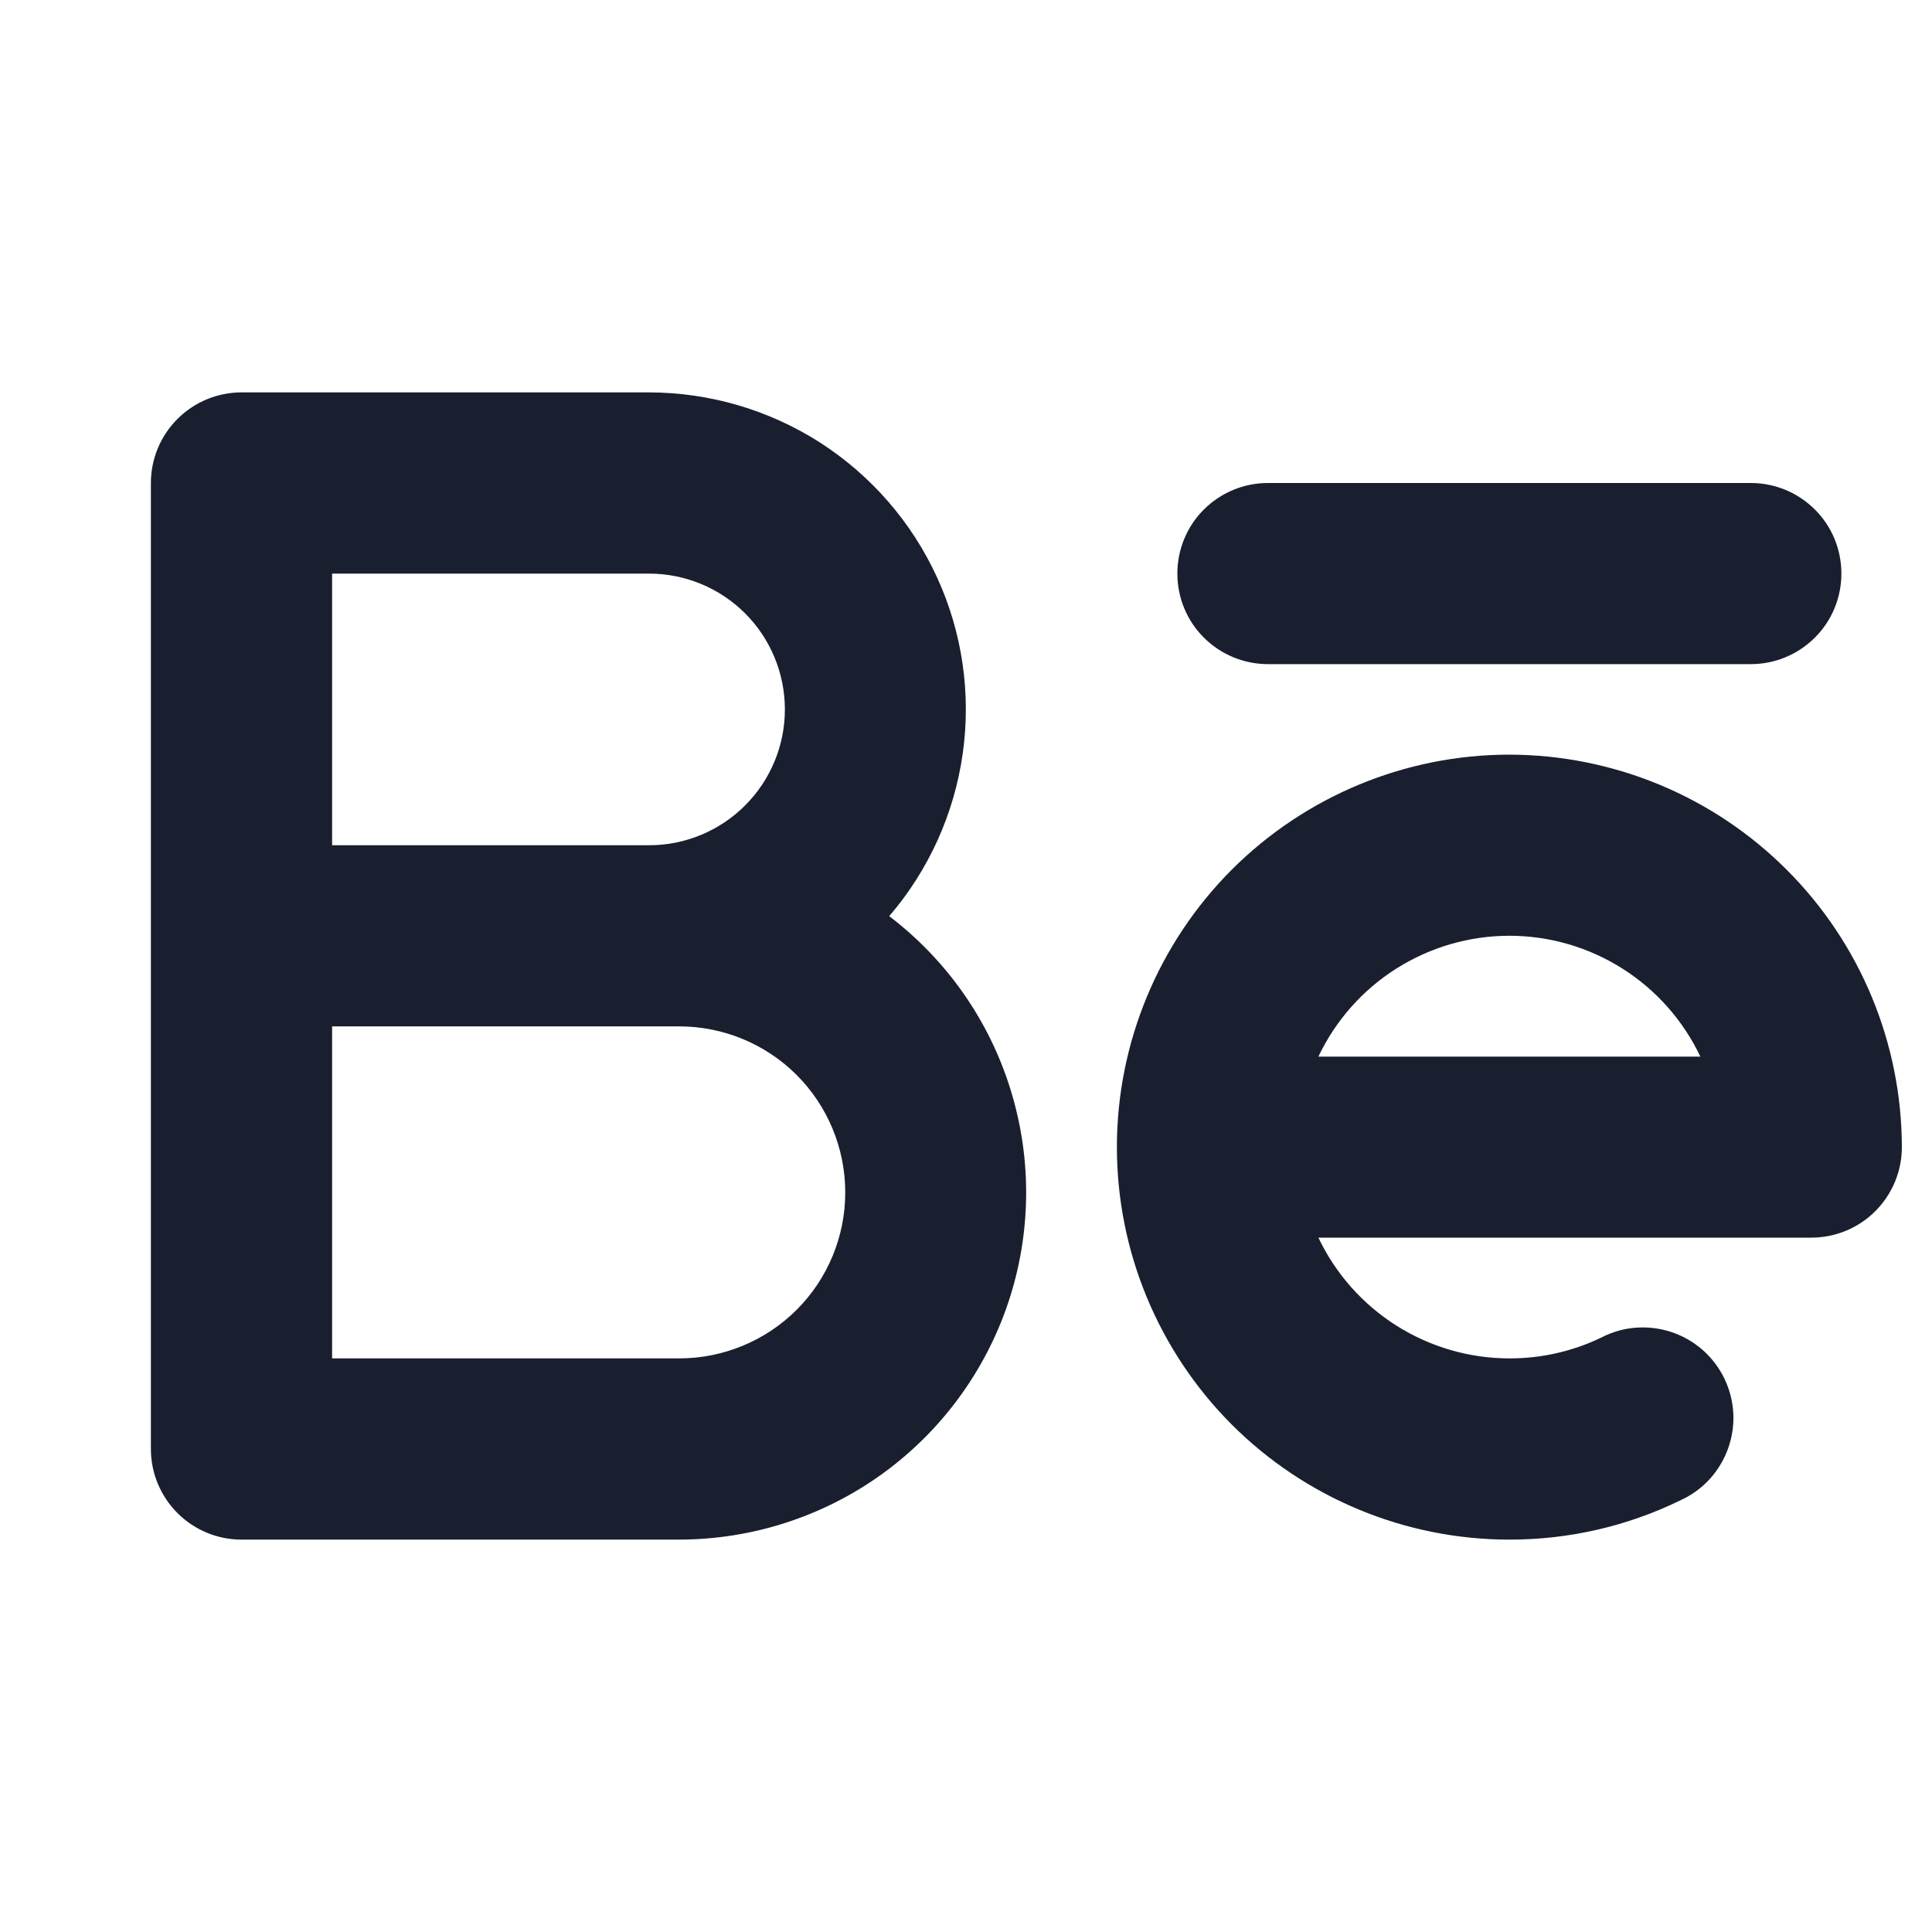 <svg width="20" height="20" viewBox="0 0 20 20" fill="none" xmlns="http://www.w3.org/2000/svg">
<path d="M9.205 9.484C9.614 9.008 9.878 8.424 9.966 7.802C10.054 7.181 9.962 6.547 9.7 5.976C9.438 5.405 9.018 4.922 8.49 4.582C7.961 4.243 7.347 4.063 6.719 4.062H2.5C2.251 4.062 2.013 4.161 1.837 4.337C1.661 4.513 1.562 4.751 1.562 5V15C1.562 15.249 1.661 15.487 1.837 15.663C2.013 15.839 2.251 15.938 2.5 15.938H7.031C7.783 15.937 8.516 15.701 9.127 15.262C9.737 14.823 10.195 14.203 10.435 13.491C10.675 12.778 10.685 12.008 10.464 11.289C10.244 10.57 9.803 9.939 9.205 9.484ZM3.438 5.938H6.719C7.092 5.938 7.449 6.086 7.713 6.349C7.977 6.613 8.125 6.971 8.125 7.344C8.125 7.717 7.977 8.074 7.713 8.338C7.449 8.602 7.092 8.75 6.719 8.75H3.438V5.938ZM7.031 14.062H3.438V10.625H7.031C7.487 10.625 7.924 10.806 8.247 11.128C8.569 11.451 8.75 11.888 8.75 12.344C8.75 12.8 8.569 13.237 8.247 13.559C7.924 13.881 7.487 14.062 7.031 14.062ZM12.188 5.938C12.188 5.689 12.286 5.45 12.462 5.275C12.638 5.099 12.876 5 13.125 5H18.125C18.374 5 18.612 5.099 18.788 5.275C18.964 5.45 19.062 5.689 19.062 5.938C19.062 6.186 18.964 6.425 18.788 6.6C18.612 6.776 18.374 6.875 18.125 6.875H13.125C12.876 6.875 12.638 6.776 12.462 6.6C12.286 6.425 12.188 6.186 12.188 5.938ZM15.625 7.812C14.548 7.812 13.514 8.241 12.752 9.002C11.991 9.764 11.562 10.798 11.562 11.875C11.562 12.952 11.991 13.986 12.752 14.748C13.514 15.509 14.548 15.938 15.625 15.938C16.239 15.939 16.846 15.8 17.398 15.53C17.512 15.478 17.614 15.404 17.698 15.312C17.782 15.22 17.847 15.112 17.889 14.995C17.931 14.877 17.95 14.752 17.943 14.628C17.936 14.503 17.904 14.381 17.85 14.269C17.795 14.157 17.719 14.056 17.625 13.974C17.531 13.892 17.422 13.829 17.304 13.79C17.185 13.75 17.06 13.735 16.936 13.744C16.811 13.753 16.69 13.788 16.579 13.845C16.282 13.989 15.955 14.063 15.625 14.062C15.211 14.062 14.806 13.944 14.456 13.723C14.106 13.502 13.826 13.186 13.648 12.812H18.75C18.999 12.812 19.237 12.714 19.413 12.538C19.589 12.362 19.688 12.124 19.688 11.875C19.686 10.798 19.258 9.765 18.496 9.004C17.735 8.242 16.702 7.814 15.625 7.812ZM13.648 10.938C13.826 10.563 14.106 10.247 14.456 10.026C14.806 9.805 15.211 9.687 15.625 9.687C16.039 9.687 16.445 9.805 16.794 10.026C17.144 10.247 17.424 10.563 17.602 10.938H13.648Z" fill="#191F2E"/>
</svg>
